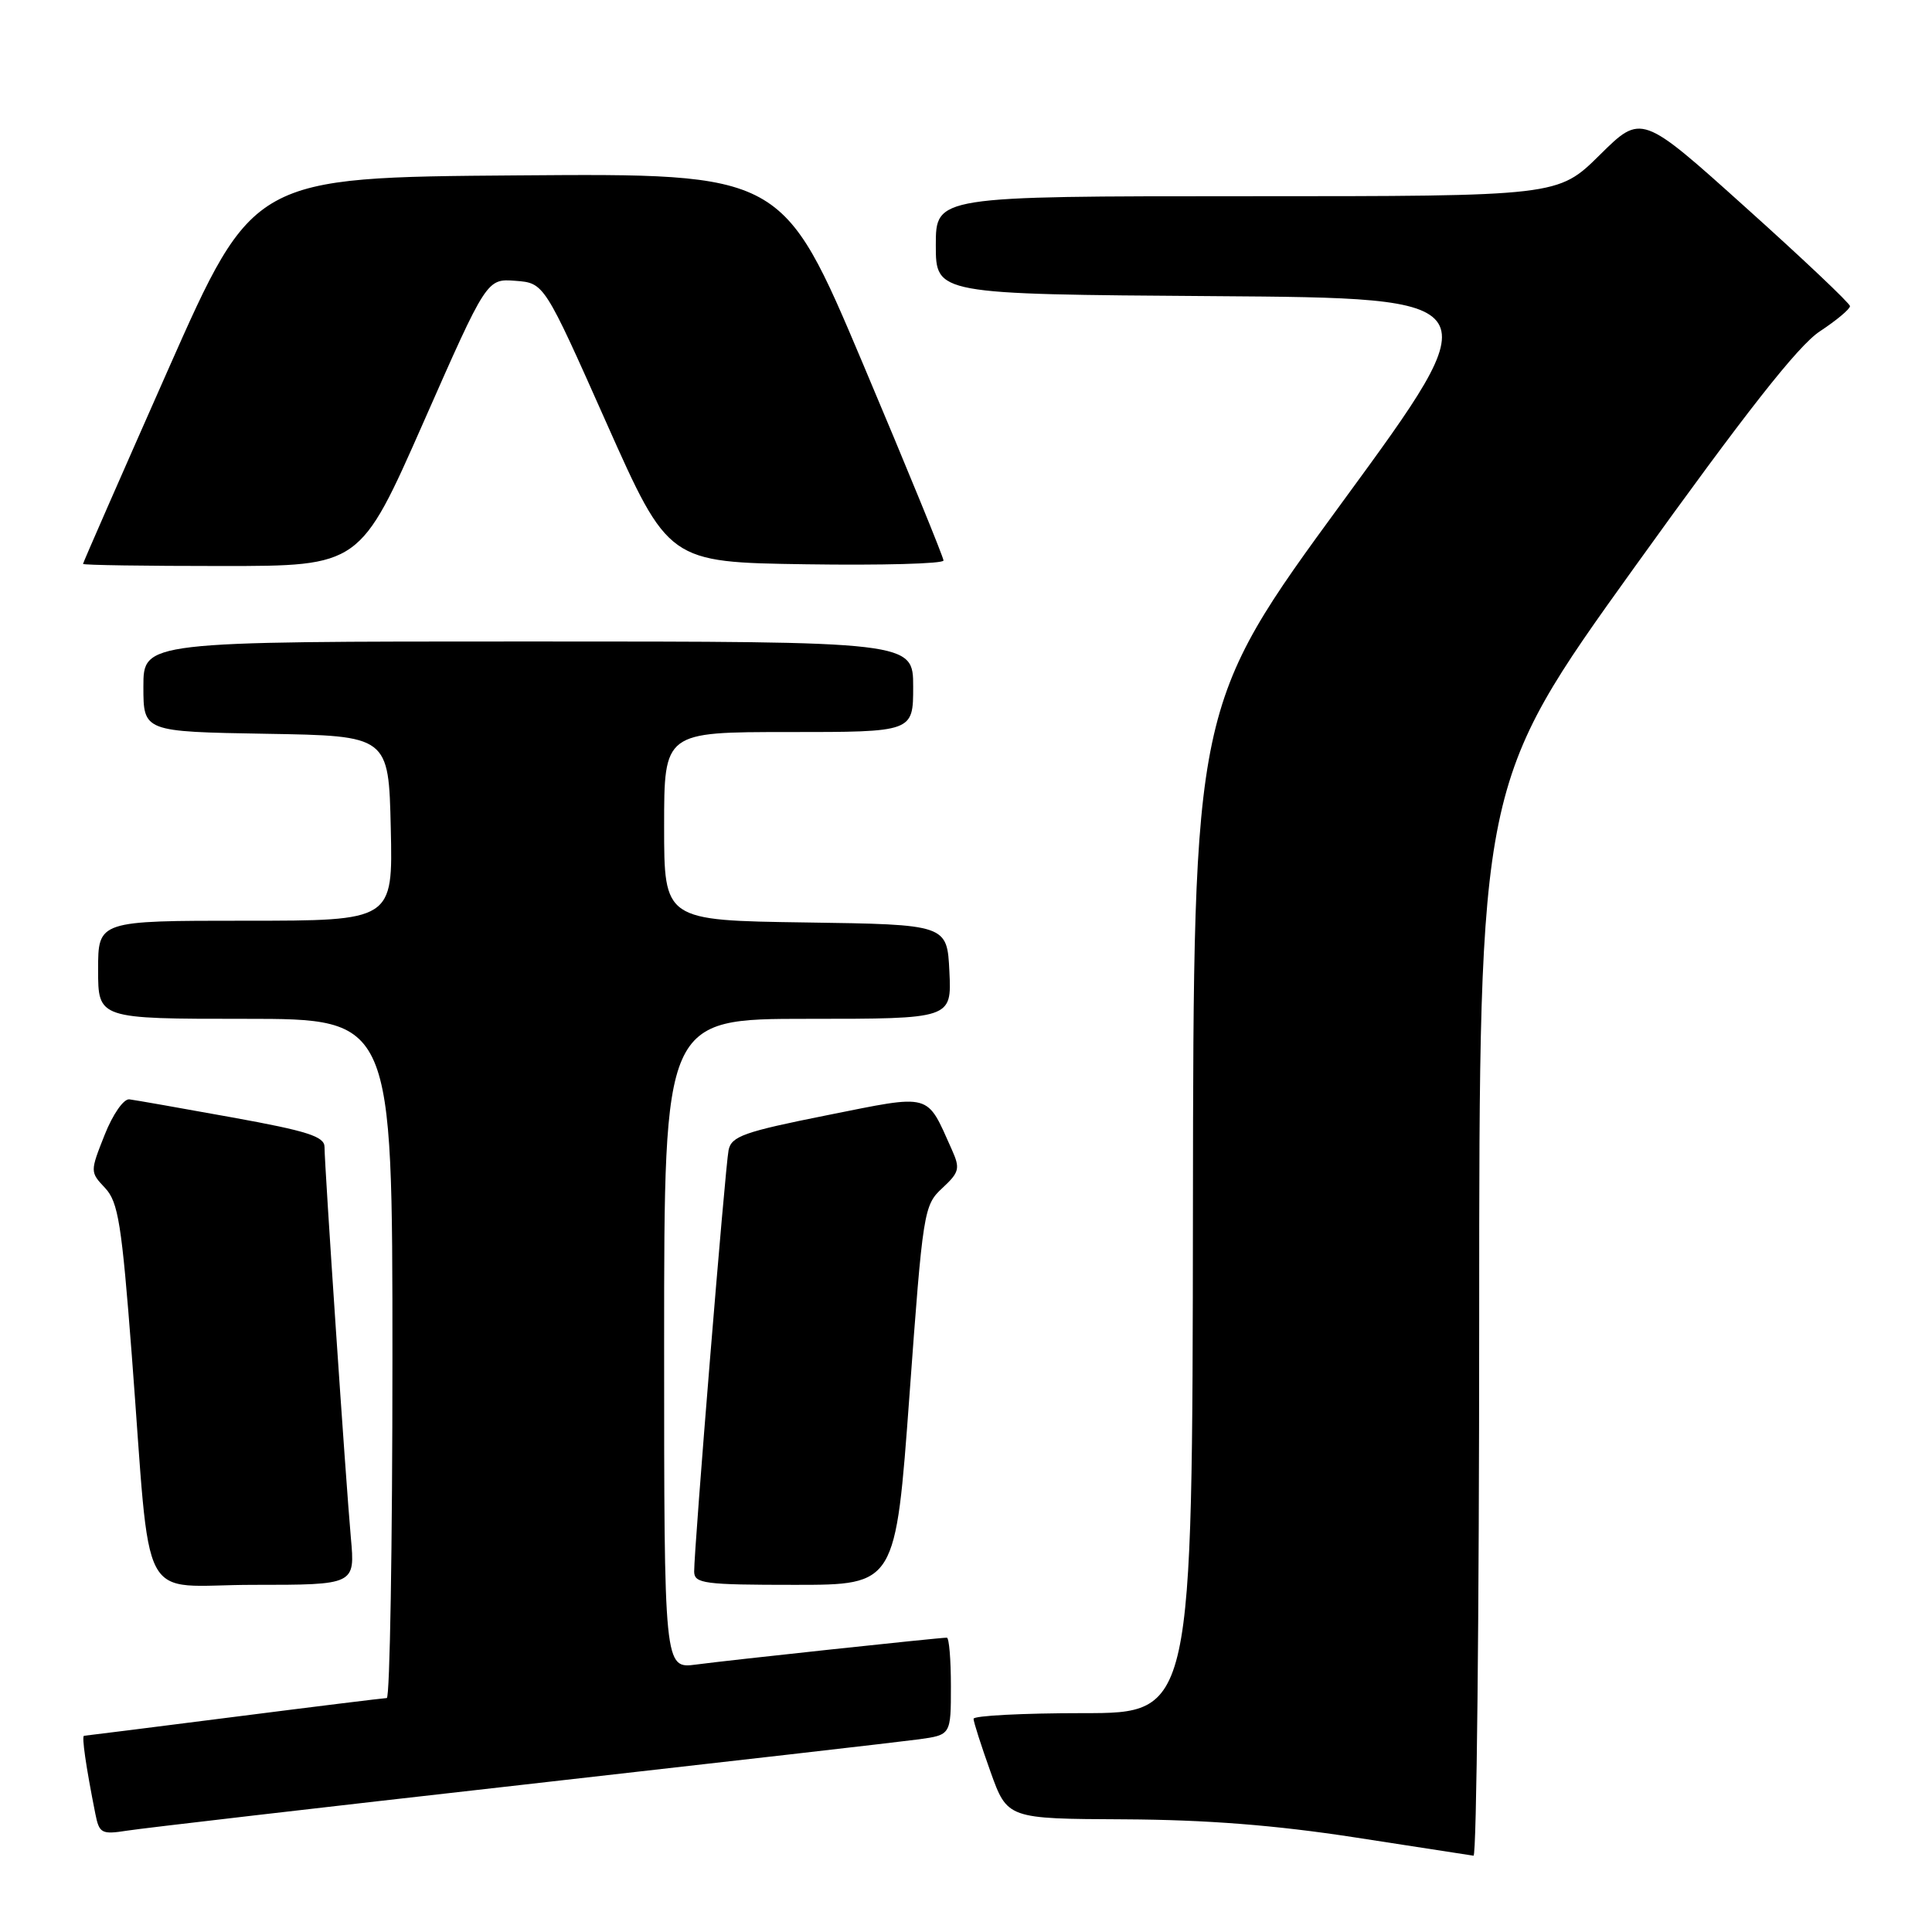 <?xml version="1.0" encoding="UTF-8" standalone="no"?>
<!DOCTYPE svg PUBLIC "-//W3C//DTD SVG 1.1//EN" "http://www.w3.org/Graphics/SVG/1.1/DTD/svg11.dtd" >
<svg xmlns="http://www.w3.org/2000/svg" xmlns:xlink="http://www.w3.org/1999/xlink" version="1.1" viewBox="0 0 256 256">
 <g >
 <path fill="currentColor"
d=" M 196.00 174.91 C 196.00 103.82 196.00 103.82 216.55 75.20 C 231.31 54.65 238.23 45.83 241.13 43.91 C 243.35 42.45 245.15 40.94 245.13 40.56 C 245.12 40.19 238.90 34.30 231.30 27.48 C 217.50 15.07 217.50 15.07 211.97 20.54 C 206.44 26.00 206.44 26.00 165.22 26.00 C 124.00 26.00 124.00 26.00 124.00 32.49 C 124.00 38.98 124.00 38.98 160.83 39.24 C 197.65 39.50 197.65 39.50 177.89 66.50 C 158.14 93.50 158.14 93.50 158.07 160.25 C 158.00 227.00 158.00 227.00 143.50 227.00 C 135.53 227.00 129.00 227.34 129.00 227.75 C 129.00 228.16 130.01 231.31 131.24 234.75 C 133.48 241.00 133.48 241.00 148.99 241.07 C 159.88 241.13 168.97 241.84 179.50 243.46 C 187.75 244.73 194.84 245.82 195.25 245.89 C 195.66 245.95 196.00 214.01 196.00 174.91 Z  M 69.00 236.52 C 95.67 233.51 119.41 230.79 121.75 230.47 C 126.00 229.88 126.00 229.88 126.00 223.44 C 126.00 219.90 125.76 217.00 125.46 217.00 C 124.43 217.00 96.50 219.99 92.25 220.56 C 88.00 221.12 88.00 221.12 88.00 178.06 C 88.00 135.00 88.00 135.00 107.05 135.00 C 126.10 135.00 126.10 135.00 125.80 128.75 C 125.50 122.50 125.50 122.50 106.75 122.23 C 88.00 121.96 88.00 121.96 88.00 109.48 C 88.00 97.00 88.00 97.00 104.50 97.00 C 121.00 97.00 121.00 97.00 121.00 91.00 C 121.00 85.00 121.00 85.00 70.00 85.00 C 19.00 85.00 19.00 85.00 19.00 90.98 C 19.00 96.95 19.00 96.95 35.25 97.23 C 51.50 97.50 51.50 97.50 51.78 109.75 C 52.06 122.00 52.06 122.00 32.53 122.00 C 13.00 122.00 13.00 122.00 13.00 128.50 C 13.00 135.00 13.00 135.00 32.50 135.00 C 52.00 135.00 52.00 135.00 52.00 180.00 C 52.00 204.75 51.66 225.00 51.25 225.00 C 50.84 225.01 41.73 226.13 31.00 227.50 C 20.27 228.87 11.34 229.99 11.14 230.00 C 10.80 230.00 11.38 234.04 12.63 240.32 C 13.15 242.94 13.45 243.10 16.85 242.57 C 18.86 242.25 42.33 239.53 69.00 236.52 Z  M 46.49 203.75 C 45.83 196.40 43.00 154.46 43.00 151.98 C 43.00 150.59 40.75 149.87 30.75 148.06 C 24.01 146.84 17.89 145.76 17.15 145.67 C 16.39 145.57 14.95 147.64 13.86 150.39 C 11.93 155.26 11.93 155.30 13.93 157.42 C 15.67 159.28 16.13 162.18 17.46 179.53 C 20.09 213.85 18.05 210.00 33.60 210.00 C 47.06 210.00 47.06 210.00 46.49 203.75 Z  M 120.51 184.88 C 122.29 160.44 122.41 159.70 124.86 157.43 C 127.13 155.32 127.25 154.84 126.11 152.30 C 122.71 144.73 123.61 144.97 109.55 147.78 C 98.59 149.97 96.91 150.56 96.54 152.40 C 96.09 154.63 91.96 205.27 91.98 208.25 C 92.00 209.83 93.31 210.00 105.34 210.00 C 118.67 210.00 118.67 210.00 120.51 184.88 Z  M 56.11 55.96 C 64.50 36.92 64.50 36.92 68.30 37.21 C 72.11 37.50 72.11 37.50 80.34 56.00 C 88.58 74.50 88.58 74.50 106.79 74.77 C 116.81 74.92 125.01 74.70 125.02 74.27 C 125.02 73.85 120.23 62.13 114.36 48.24 C 103.69 22.97 103.69 22.97 68.62 23.24 C 33.56 23.50 33.56 23.50 22.28 48.97 C 16.08 62.98 11.00 74.57 11.00 74.72 C 11.00 74.88 19.26 75.00 29.36 75.00 C 47.71 75.00 47.71 75.00 56.11 55.96 Z "/>
</g>
</svg>